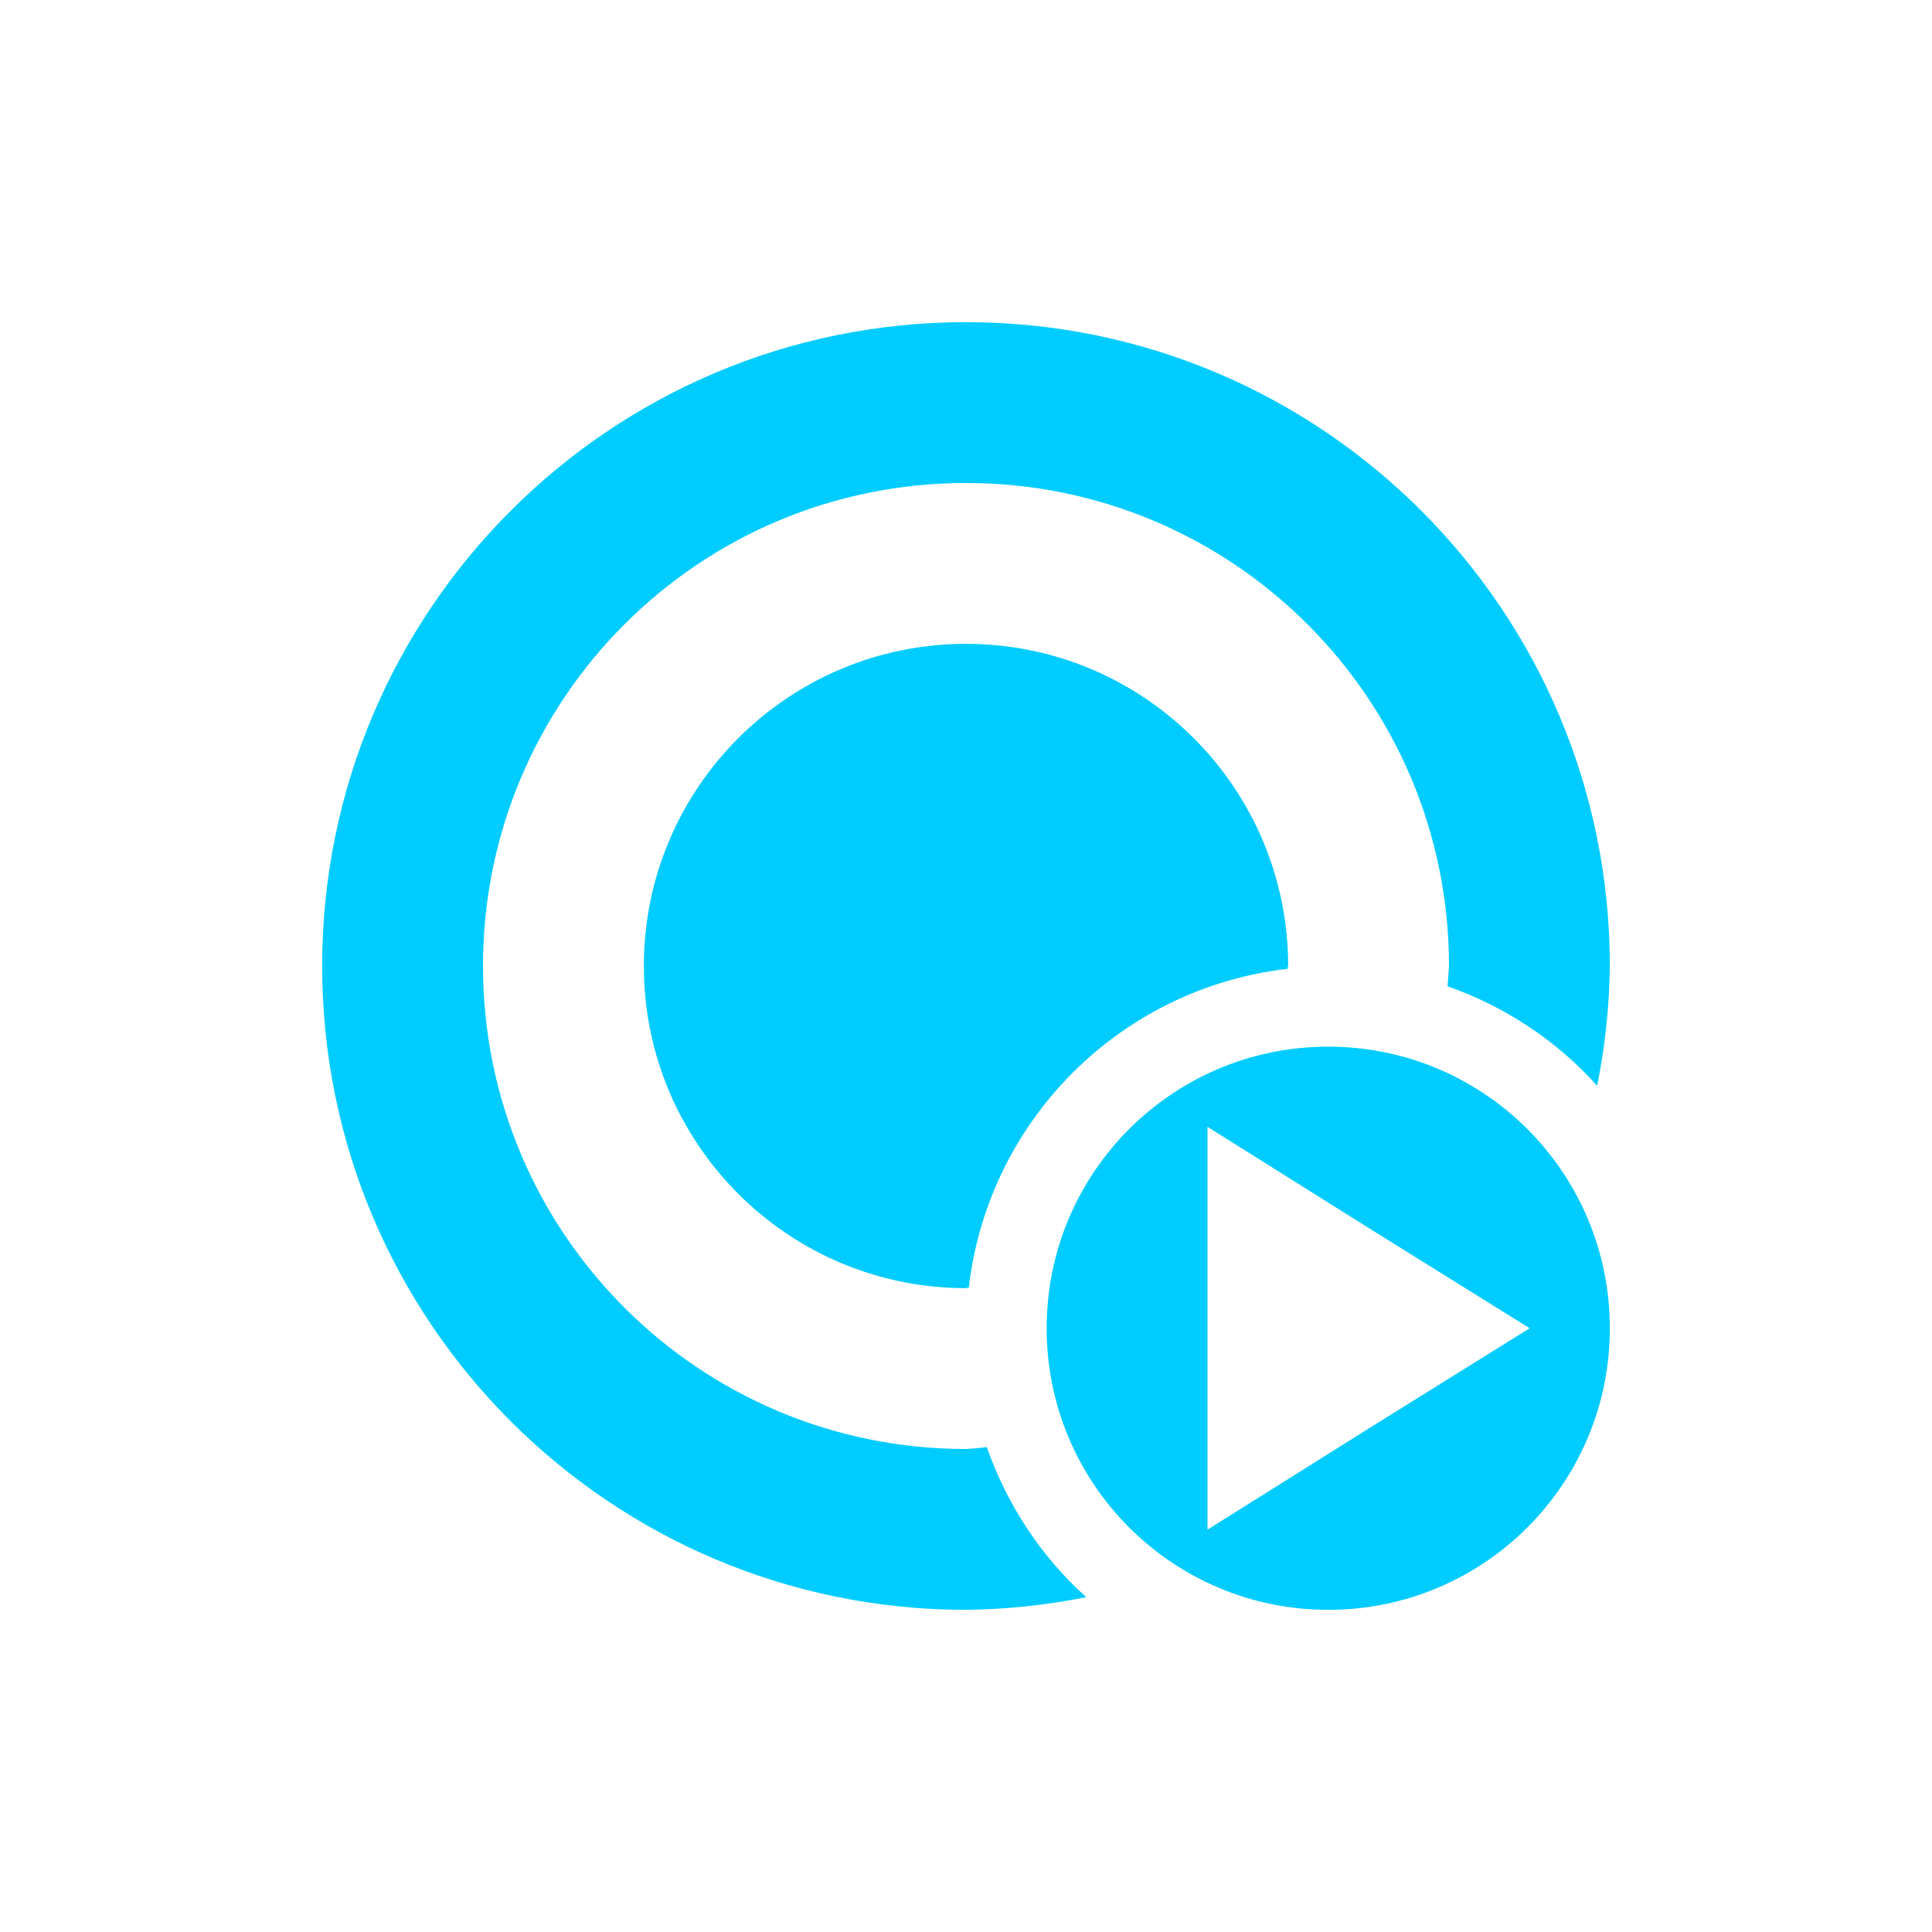 <svg xmlns="http://www.w3.org/2000/svg" xmlns:xlink="http://www.w3.org/1999/xlink" width="16" height="16" viewBox="0 0 16 16" version="1.1">
<g id="surface1">
<path style=" stroke:none;fill-rule:nonzero;fill:rgb(0%,80%,100%);fill-opacity:1;" d="M 8 2.668 C 5.055 2.668 2.668 5.055 2.668 8 C 2.668 10.945 5.055 13.332 8 13.332 C 8.336 13.328 8.668 13.293 8.996 13.227 C 8.621 12.891 8.34 12.461 8.172 11.984 C 8.117 11.992 8.059 11.996 8 12 C 5.789 12 4 10.211 4 8 C 4 5.789 5.789 4 8 4 C 10.211 4 12 5.789 12 8 C 11.996 8.055 11.992 8.113 11.988 8.168 C 12.465 8.336 12.891 8.617 13.227 8.992 C 13.293 8.664 13.328 8.332 13.332 8 C 13.332 5.055 10.945 2.668 8 2.668 Z M 8 5.332 C 6.527 5.332 5.332 6.527 5.332 8 C 5.332 9.473 6.527 10.668 8 10.668 C 8.008 10.664 8.016 10.664 8.023 10.664 C 8.184 9.277 9.277 8.184 10.664 8.023 C 10.664 8.016 10.664 8.008 10.668 8 C 10.668 6.527 9.473 5.332 8 5.332 Z M 11 8.668 C 9.711 8.668 8.668 9.711 8.668 11 C 8.668 12.289 9.711 13.332 11 13.332 C 12.289 13.332 13.332 12.289 13.332 11 C 13.332 9.711 12.289 8.668 11 8.668 Z M 10 9.332 L 11.332 10.168 L 12.668 11 L 11.332 11.832 L 10 12.668 Z M 10 9.332 "/>
</g>
</svg>
